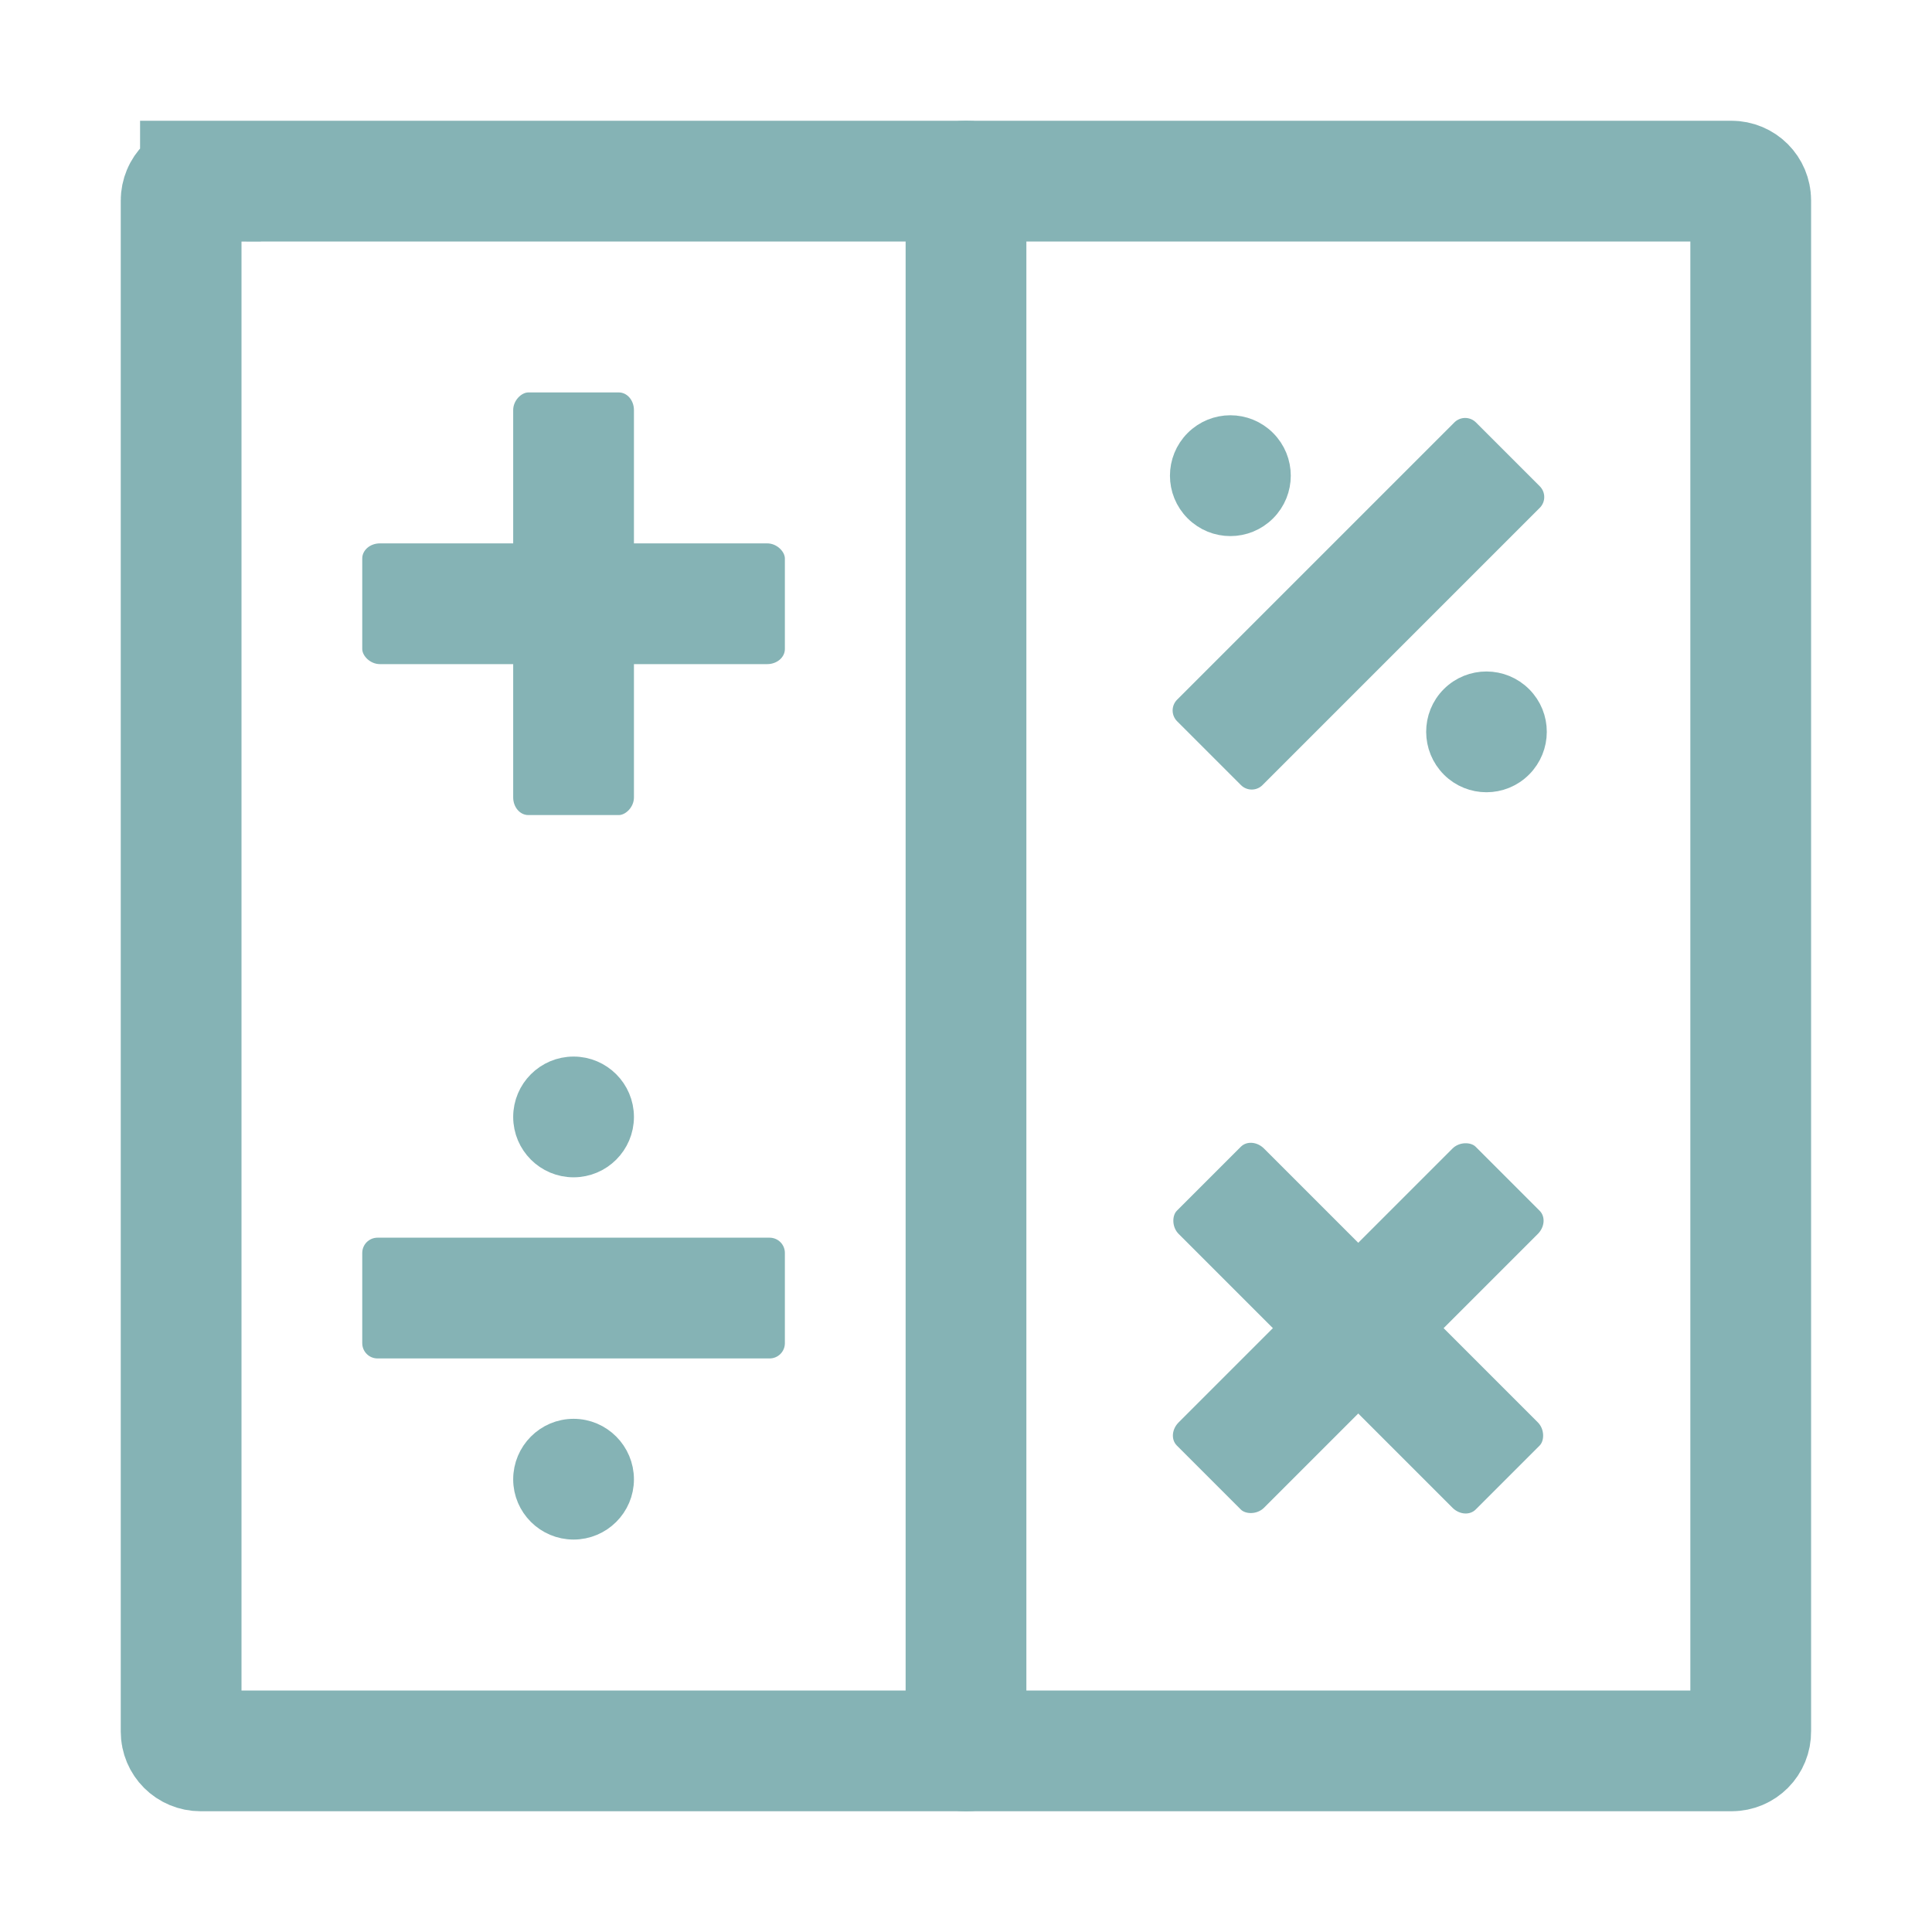 <?xml version="1.0" encoding="UTF-8" standalone="no"?>
<svg
   xmlns:dc="http://purl.org/dc/elements/1.1/"
   xmlns:cc="http://creativecommons.org/ns#"
   xmlns:rdf="http://www.w3.org/1999/02/22-rdf-syntax-ns#"
   xmlns:svg="http://www.w3.org/2000/svg"
   xmlns="http://www.w3.org/2000/svg"
   xmlns:sodipodi="http://sodipodi.sourceforge.net/DTD/sodipodi-0.dtd"
   xmlns:inkscape="http://www.inkscape.org/namespaces/inkscape"
   width="16"
   height="16"
   viewBox="0 0 12.8 12.8"
   id="svg2"
   version="1.1"
   inkscape:version="0.91 r"
   sodipodi:docname="applications-mathematics.svg">
  <defs
     id="defs48" />
  <sodipodi:namedview
     pagecolor="#ffffff"
     bordercolor="#666666"
     borderopacity="1"
     objecttolerance="10"
     gridtolerance="10"
     guidetolerance="10"
     inkscape:pageopacity="0"
     inkscape:pageshadow="2"
     inkscape:window-width="1920"
     inkscape:window-height="1056"
     id="namedview46"
     showgrid="true"
     inkscape:zoom="39.747368"
     inkscape:cx="3.4165552"
     inkscape:cy="8.7463307"
     inkscape:window-x="0"
     inkscape:window-y="24"
     inkscape:window-maximized="1"
     inkscape:current-layer="svg2">
    <inkscape:grid
       type="xygrid"
       id="grid4178" />
  </sodipodi:namedview>
  <path
     style="fill:none;stroke:#85b3b5;stroke-width:0.8;stroke-linecap:round;stroke-miterlimit:4;stroke-dasharray:none"
     d="m 1.328,1.2 10.143,0 c 0.071,0 0.128,0.057 0.128,0.128 l 0,10.143 C 11.6,11.543 11.543,11.6 11.472,11.6 l -10.143,0 C 1.257,11.6 1.2,11.543 1.2,11.472 l 0,-10.143 c 0,-0.071 0.057,-0.128 0.128,-0.128 z"
     id="path8"
     inkscape:connector-curvature="0" />
  <path
     style="fill:none;stroke:#85b3b5;stroke-width:0.608;stroke-linecap:round"
     d="m 6.398,1.104 0.004,0 c 0.051,0 0.094,0.018 0.094,0.038 l 0,10.516 c 0,0.022 -0.044,0.038 -0.094,0.038 l -0.004,0 c -0.051,0 -0.094,-0.016 -0.094,-0.038 l 0,-10.516 c 0,-0.021 0.044,-0.038 0.094,-0.038 z"
     id="path10"
     inkscape:connector-curvature="0" />
  <path
     style="fill:#85b3b5;fill-rule:evenodd;stroke:#85b3b5;stroke-width:0.202;stroke-linejoin:round"
     d="m 5.099,8.301 0,0.598 -2.598,0 0,-0.598 z"
     id="path38"
     inkscape:connector-curvature="0" />
  <path
     style="fill:#85b3b5;stroke:#85b3b5;stroke-width:0.202;stroke-linecap:round;stroke-linejoin:round;stroke-miterlimit:10"
     d="m 4.099,7.4 c 0,0.165 -0.134,0.299 -0.299,0.299 -0.165,0 -0.299,-0.134 -0.299,-0.299 0,-0.165 0.134,-0.299 0.299,-0.299 0.165,0 0.299,0.134 0.299,0.299 z"
     id="path42"
     inkscape:connector-curvature="0" />
  <path
     style="fill:#85b3b5;stroke:#85b3b5;stroke-width:0.202;stroke-linecap:round;stroke-linejoin:round;stroke-miterlimit:10"
     d="m 4.099,9.801 c 0,0.164 -0.134,0.298 -0.299,0.298 -0.165,0 -0.299,-0.134 -0.299,-0.298 0,-0.165 0.134,-0.3 0.299,-0.3 0.165,0 0.299,0.135 0.299,0.3 z"
     id="path44"
     inkscape:connector-curvature="0" />
  <rect
     style="opacity:1;fill:#85b3b5;fill-opacity:1;fill-rule:nonzero;stroke:none;stroke-width:2;stroke-linecap:butt;stroke-linejoin:miter;stroke-miterlimit:4;stroke-dasharray:none;stroke-dashoffset:0;stroke-opacity:1"
     id="rect4249"
     width="2.8"
     height="0.8"
     x="2.4"
     y="3.6"
     rx="0.117"
     ry="0.1" />
  <rect
     style="opacity:1;fill:#85b3b5;fill-opacity:1;fill-rule:nonzero;stroke:none;stroke-width:2;stroke-linecap:butt;stroke-linejoin:miter;stroke-miterlimit:4;stroke-dasharray:none;stroke-dashoffset:0;stroke-opacity:1"
     id="rect4249-2"
     width="2.8"
     height="0.8"
     x="2.6"
     y="-4.2"
     rx="0.117"
     ry="0.1"
     transform="matrix(0,1,-1,0,0,0)" />
  <path
     style="fill:#85b3b5;fill-rule:evenodd;stroke:#85b3b5;stroke-width:0.202;stroke-linejoin:round"
     d="M 9.707,2.87 10.13,3.293 8.293,5.13 7.87,4.707 Z"
     id="path38-8"
     inkscape:connector-curvature="0" />
  <path
     style="fill:#85b3b5;stroke:#85b3b5;stroke-width:0.202;stroke-linecap:round;stroke-linejoin:round;stroke-miterlimit:10"
     d="m 8.363,2.94 c 0.117,0.117 0.117,0.306 -1e-7,0.423 -0.117,0.117 -0.306,0.117 -0.423,0 -0.117,-0.117 -0.117,-0.306 -1e-7,-0.423 0.117,-0.117 0.306,-0.117 0.423,0 z"
     id="path42-0"
     inkscape:connector-curvature="0" />
  <path
     style="fill:#85b3b5;stroke:#85b3b5;stroke-width:0.202;stroke-linecap:round;stroke-linejoin:round;stroke-miterlimit:10"
     d="m 10.06,4.638 c 0.116,0.116 0.116,0.305 -6.79e-4,0.422 C 9.943,5.177 9.754,5.177 9.638,5.061 9.521,4.944 9.52,4.754 9.637,4.637 9.754,4.52 9.944,4.521 10.06,4.638 Z"
     id="path44-4"
     inkscape:connector-curvature="0" />
  <rect
     style="opacity:1;fill:#85b3b5;fill-opacity:1;fill-rule:nonzero;stroke:none;stroke-width:2;stroke-linecap:butt;stroke-linejoin:miter;stroke-miterlimit:4;stroke-dasharray:none;stroke-dashoffset:0;stroke-opacity:1"
     id="rect4249-4"
     width="2.8"
     height="0.8"
     x="-1.259"
     y="12.187"
     rx="0.117"
     ry="0.1"
     transform="matrix(0.707,-0.707,0.707,0.707,0,0)" />
  <rect
     style="opacity:1;fill:#85b3b5;fill-opacity:1;fill-rule:nonzero;stroke:none;stroke-width:2;stroke-linecap:butt;stroke-linejoin:miter;stroke-miterlimit:4;stroke-dasharray:none;stroke-dashoffset:0;stroke-opacity:1"
     id="rect4249-2-6"
     width="2.8"
     height="0.8"
     x="11.187"
     y="-0.541"
     rx="0.117"
     ry="0.1"
     transform="matrix(0.707,0.707,-0.707,0.707,0,0)" />
</svg>
